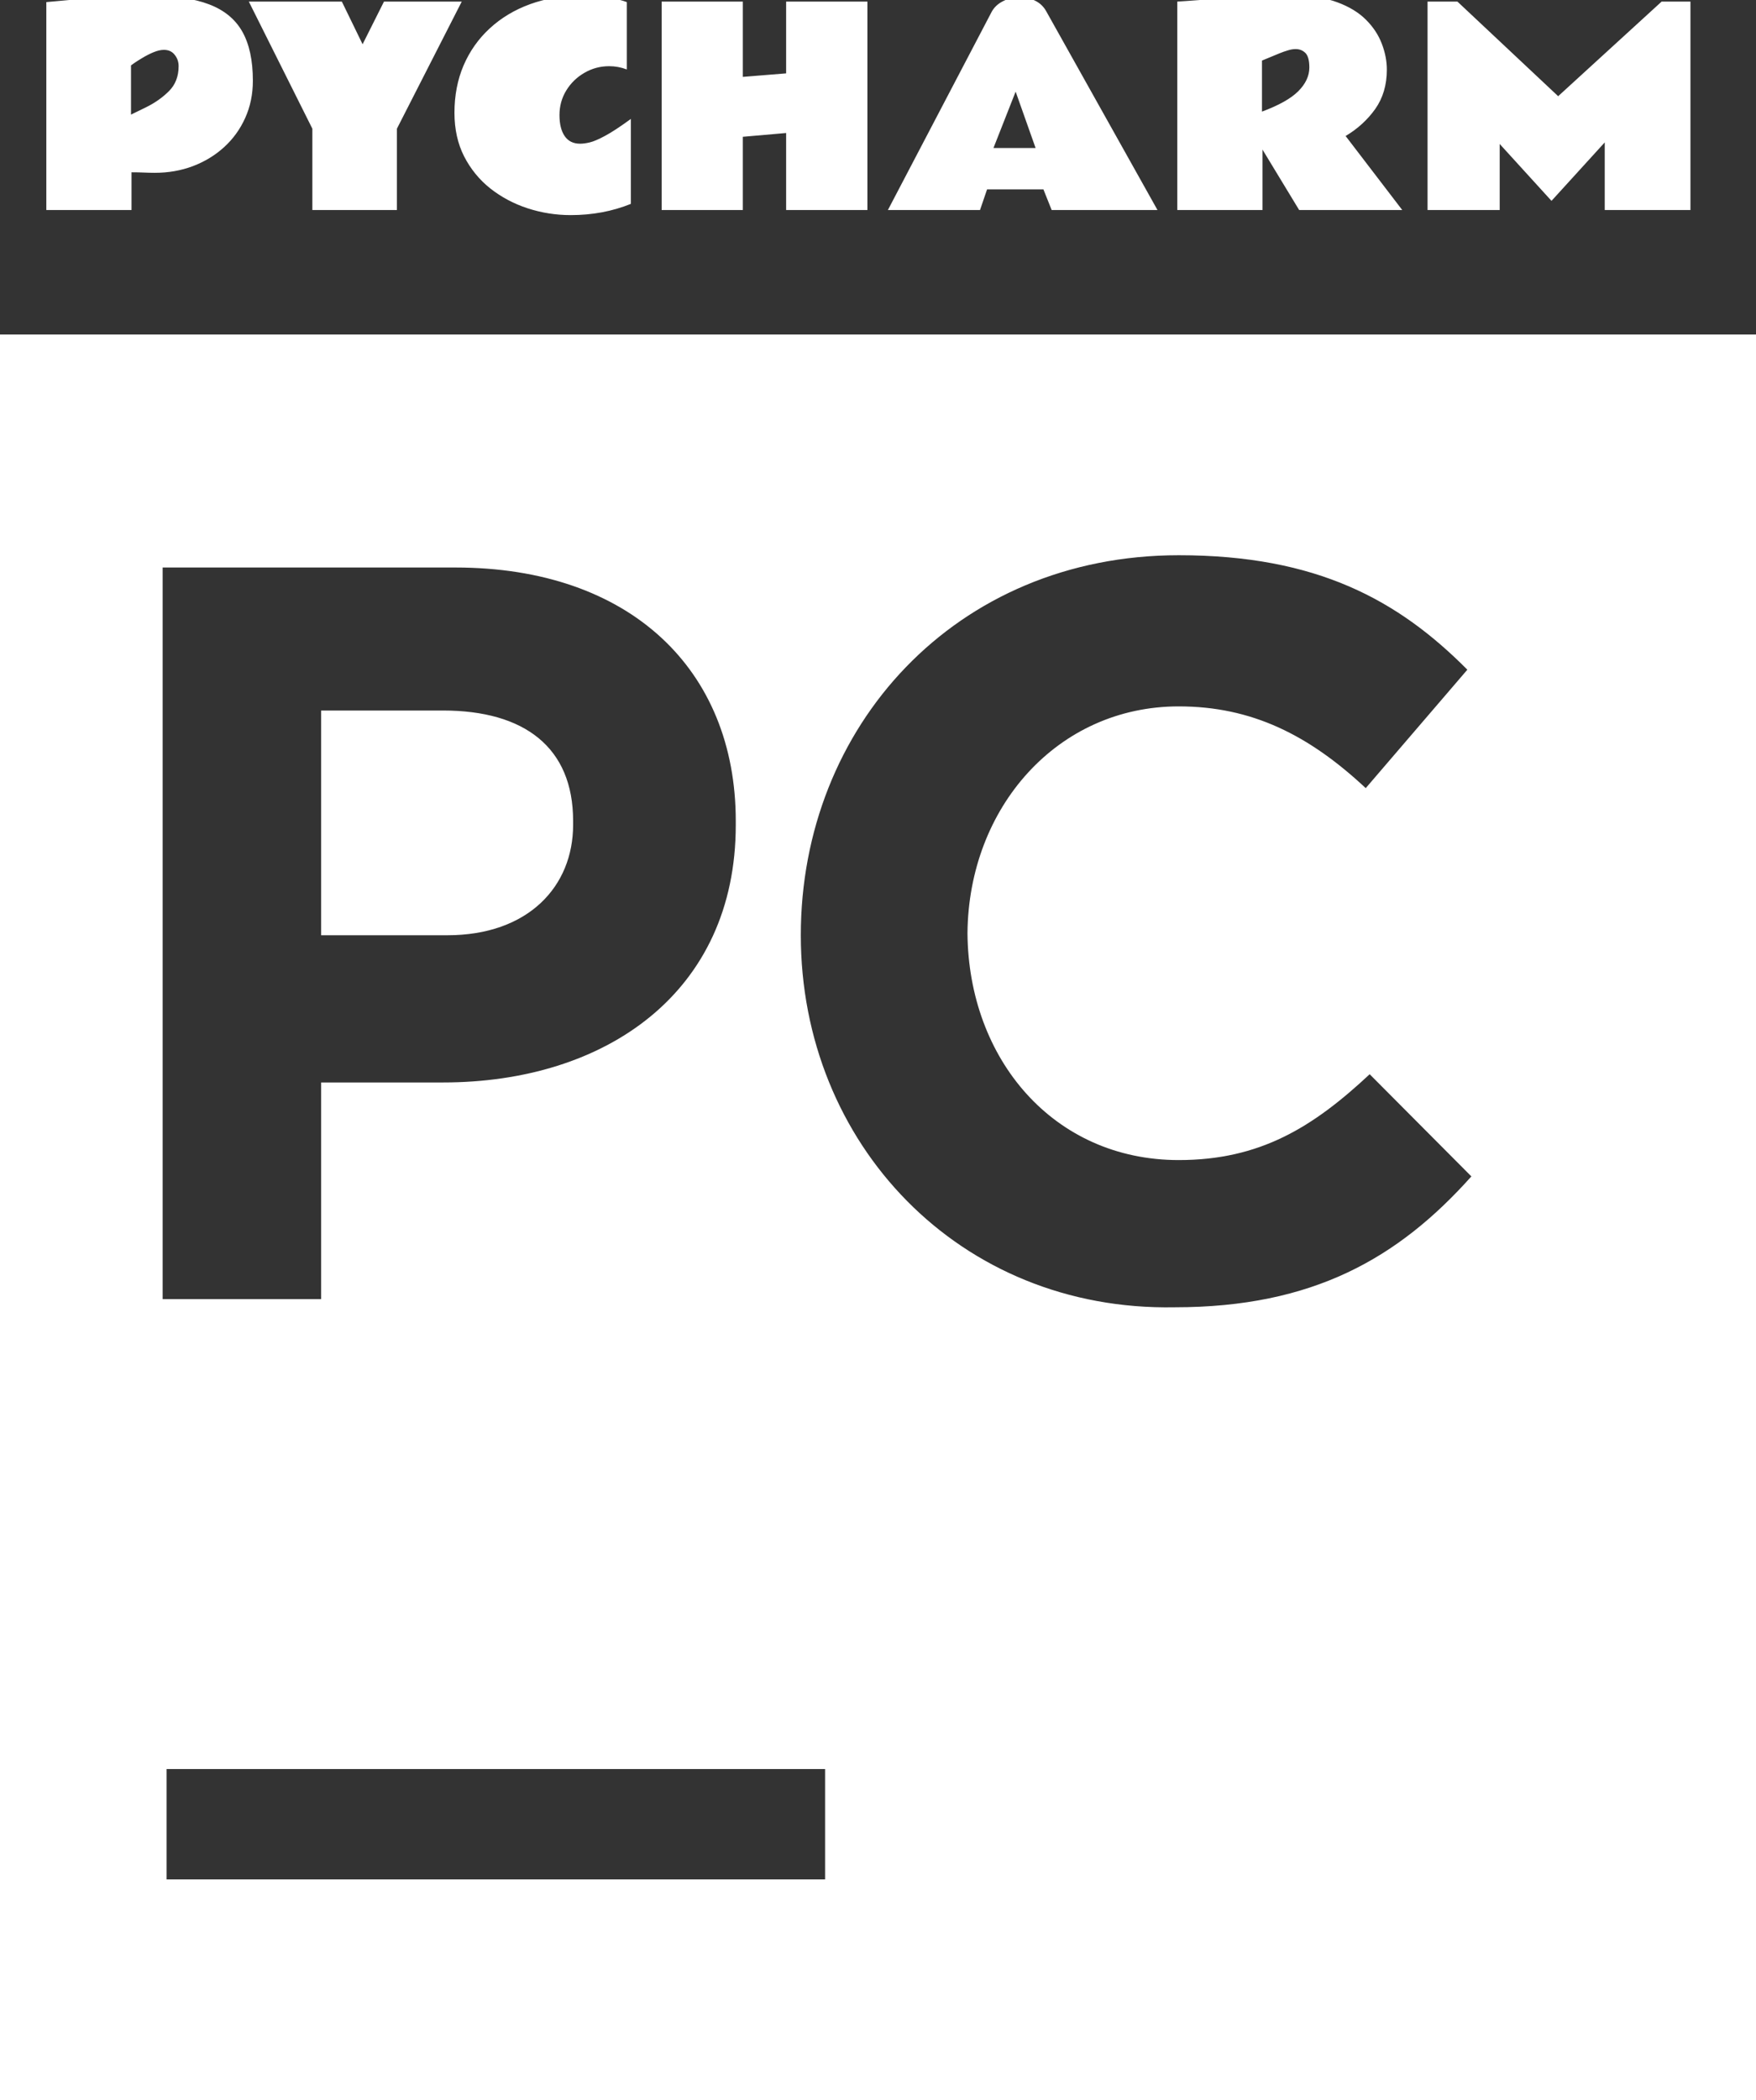 <svg width="92" height="110" viewBox="0 0 92 110" fill="none"
    xmlns="http://www.w3.org/2000/svg">
    <rect x="0" y="0" width="92" height="110" fill="#333333" stroke="none"/>
    <g clip-path="url(#clip0_11_70)">
        <path d="M30.026 43.208V42.996C30.026 39.143 27.47 37.216 23.211 37.216H16.825V48.988H23.429C27.688 48.988 30.026 46.421 30.026 43.208ZM0 17.522V110H92V17.522H0ZM8.521 29.725H23.855C33.013 29.725 38.548 35.078 38.548 43V43.212C38.548 51.989 31.732 56.698 23.211 56.698H16.825V68.046H8.521V29.725ZM43.228 98.44H8.729V92.66H43.228V98.44ZM61.548 68.474C50.263 68.686 41.956 59.908 41.956 48.988C41.952 38.072 50.048 29.082 61.759 29.082C69 29.082 73.259 31.436 76.877 35.078L71.553 41.281C68.571 38.499 65.588 37 61.755 37C55.399 37 50.742 42.298 50.688 48.884C50.742 55.469 55.188 60.763 61.755 60.763C66.014 60.763 68.781 59.048 71.76 56.267L77.088 61.619C73.259 65.903 68.785 68.474 61.548 68.474Z" fill="white"/>
        <path d="M7.861 -0.225C9.133 -0.225 10.163 -0.074 10.951 0.227C11.744 0.527 12.325 1.004 12.694 1.655C13.063 2.307 13.248 3.164 13.248 4.226C13.248 4.937 13.114 5.588 12.845 6.181C12.58 6.769 12.213 7.277 11.744 7.705C11.275 8.133 10.728 8.466 10.104 8.703C9.484 8.936 8.818 9.052 8.107 9.052C7.925 9.052 7.736 9.047 7.54 9.038C7.349 9.029 7.132 9.024 6.891 9.024V11H2.427V0.11C3.489 0.006 4.468 -0.076 5.366 -0.136C6.264 -0.195 7.096 -0.225 7.861 -0.225ZM8.586 2.612C8.426 2.612 8.246 2.653 8.046 2.735C7.85 2.817 7.661 2.913 7.479 3.022C7.301 3.127 7.153 3.221 7.034 3.303C6.92 3.385 6.863 3.426 6.863 3.426V6.003L7.663 5.613C8.123 5.385 8.52 5.105 8.853 4.772C9.19 4.435 9.358 4 9.358 3.467C9.358 3.239 9.29 3.041 9.153 2.872C9.021 2.699 8.832 2.612 8.586 2.612ZM16.365 6.741L13.036 0.083H17.91L18.997 2.318L20.118 0.083H24.192L20.795 6.741V11H16.365V6.741ZM33.052 10.679C32.081 11.071 31.031 11.267 29.9 11.267C29.126 11.267 28.374 11.148 27.645 10.911C26.92 10.674 26.268 10.328 25.689 9.872C25.115 9.416 24.657 8.856 24.315 8.19C23.978 7.525 23.81 6.764 23.81 5.907C23.81 5 23.969 4.173 24.288 3.426C24.612 2.674 25.07 2.027 25.662 1.484C26.255 0.938 26.956 0.516 27.768 0.22C28.579 -0.076 29.477 -0.225 30.461 -0.225C30.643 -0.225 30.873 -0.215 31.151 -0.197C31.434 -0.179 31.726 -0.145 32.026 -0.095C32.327 -0.049 32.598 0.019 32.84 0.11V3.638C32.539 3.524 32.231 3.467 31.917 3.467C31.448 3.467 31.015 3.583 30.618 3.815C30.222 4.043 29.905 4.351 29.668 4.738C29.431 5.126 29.312 5.556 29.312 6.03C29.312 6.5 29.404 6.867 29.586 7.131C29.768 7.395 30.037 7.527 30.393 7.527C30.534 7.527 30.703 7.505 30.898 7.459C31.094 7.413 31.361 7.299 31.698 7.117C32.04 6.935 32.491 6.639 33.052 6.229V10.679ZM41.187 0.083H45.445V11H41.187V6.967L38.917 7.165V11H34.665V0.083H38.917V4.027L41.187 3.843V0.083ZM46.519 11L51.946 0.637C52.078 0.386 52.283 0.192 52.562 0.056C52.84 -0.086 53.129 -0.156 53.43 -0.156C53.699 -0.156 53.961 -0.095 54.216 0.028C54.476 0.151 54.676 0.34 54.817 0.596L60.642 11H55.098L54.667 9.92H51.714L51.345 11H46.519ZM52.049 7.753H54.257L53.211 4.8L52.049 7.753ZM61.681 11V0.083C61.681 0.083 61.822 0.074 62.105 0.056C62.392 0.033 62.765 0.006 63.226 -0.026C63.69 -0.058 64.196 -0.088 64.743 -0.115C65.295 -0.147 65.839 -0.172 66.377 -0.19C66.919 -0.213 67.402 -0.225 67.826 -0.225C68.71 -0.225 69.46 -0.108 70.075 0.124C70.69 0.352 71.187 0.655 71.565 1.033C71.944 1.411 72.219 1.828 72.393 2.284C72.57 2.74 72.659 3.196 72.659 3.651C72.659 4.449 72.456 5.135 72.051 5.709C71.645 6.279 71.128 6.75 70.499 7.124L73.466 11H68.065L66.144 7.835V11H61.681ZM66.117 5.846C67.001 5.518 67.635 5.162 68.018 4.779C68.405 4.392 68.599 3.977 68.599 3.535C68.599 3.166 68.53 2.913 68.394 2.776C68.257 2.64 68.086 2.571 67.881 2.571C67.749 2.571 67.612 2.594 67.471 2.64C67.329 2.681 67.181 2.733 67.026 2.797L66.117 3.173V5.846ZM74.792 0.083H76.357L81.635 5.039L87.056 0.083H88.566V11H84.075V7.459L81.286 10.521L78.572 7.541V11H74.792V0.083Z" fill="white"/>
    </g>
    <defs>
        <clipPath id="clip0_11_70">
            <rect width="92" height="110" fill="white"/>
        </clipPath>
    </defs>
</svg>